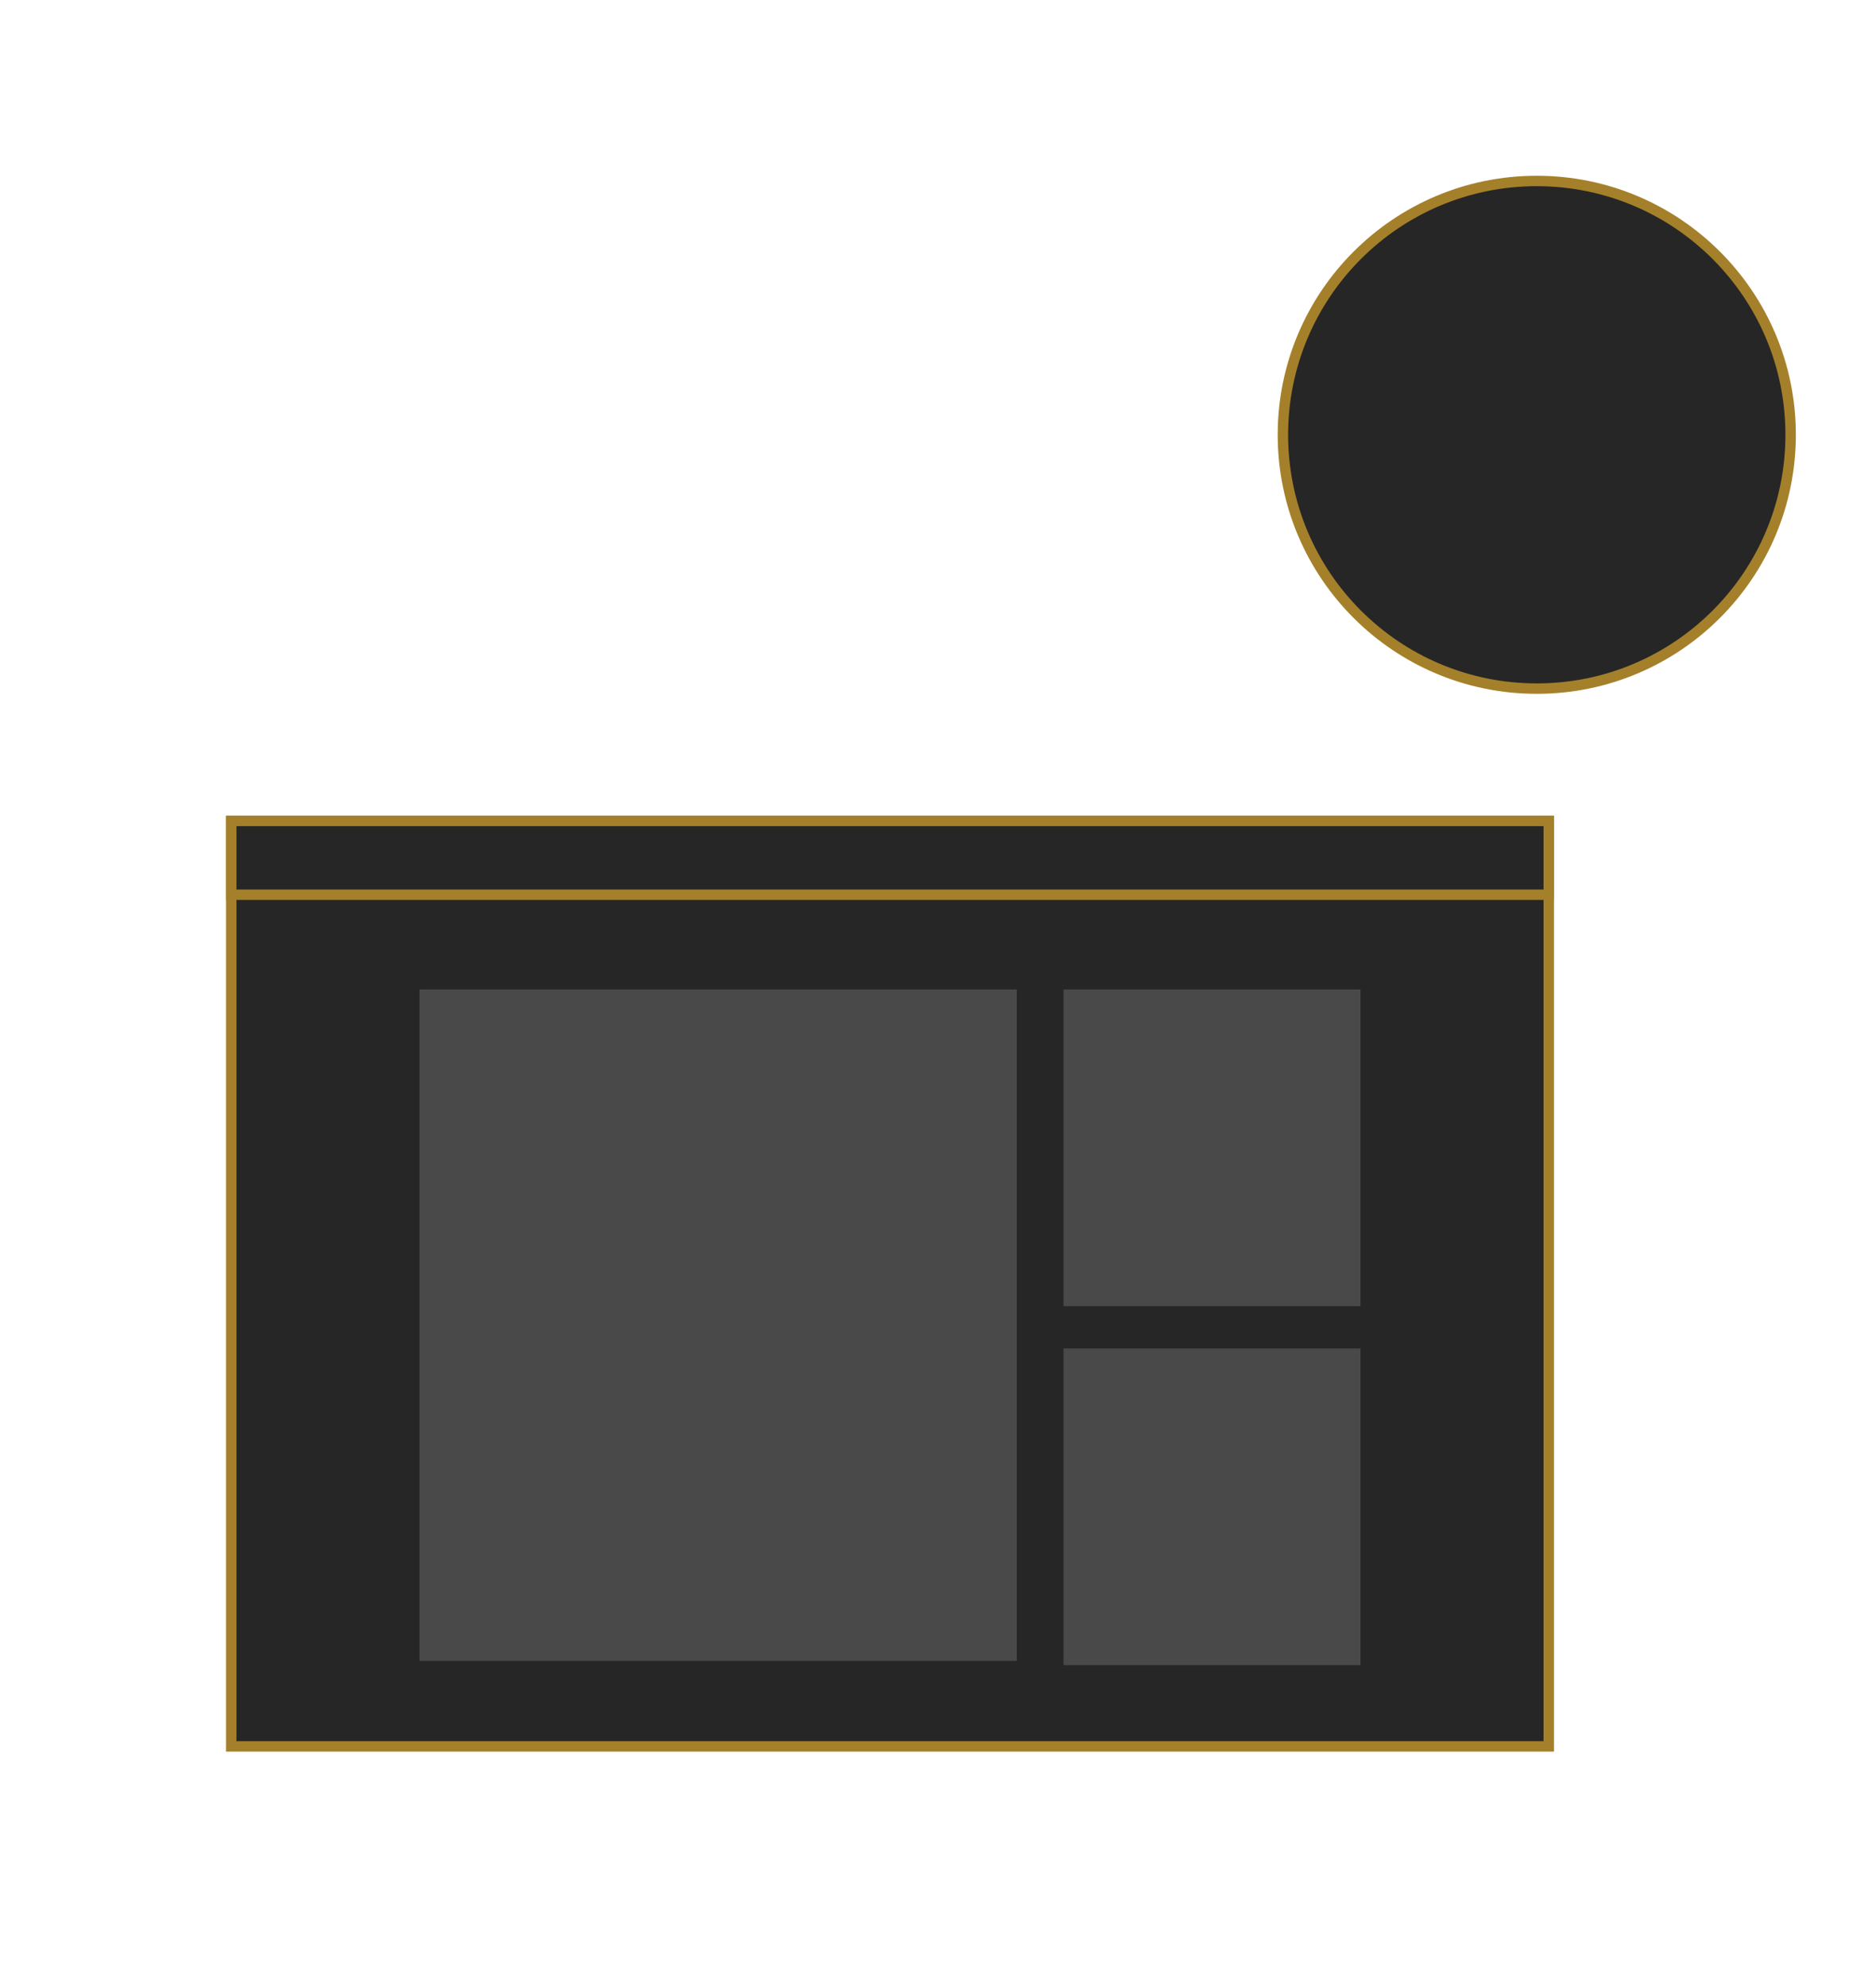 <svg xmlns="http://www.w3.org/2000/svg" viewBox="0 0 360.18 381.43"><g data-name="Comp 1"><circle cx="295.05" cy="83.49" r="48.74" fill="#262626" stroke="#a5802a" stroke-miterlimit="10" stroke-width="2"/><path fill="#262626" stroke="#a5802a" stroke-miterlimit="10" stroke-width="2" d="M44.4 157.64h252.95v177.71H44.4z"/><path fill="#262626" stroke="#a5802a" stroke-miterlimit="10" stroke-width="2" d="M44.4 157.64h252.95v14.17H44.4z"/><path fill="#494949" d="M80.54 190h114.67v128.94H80.54zM204.19 190h57.02v60.81h-57.02zM204.19 258.94h57.02v60.81h-57.02z"/></g></svg>